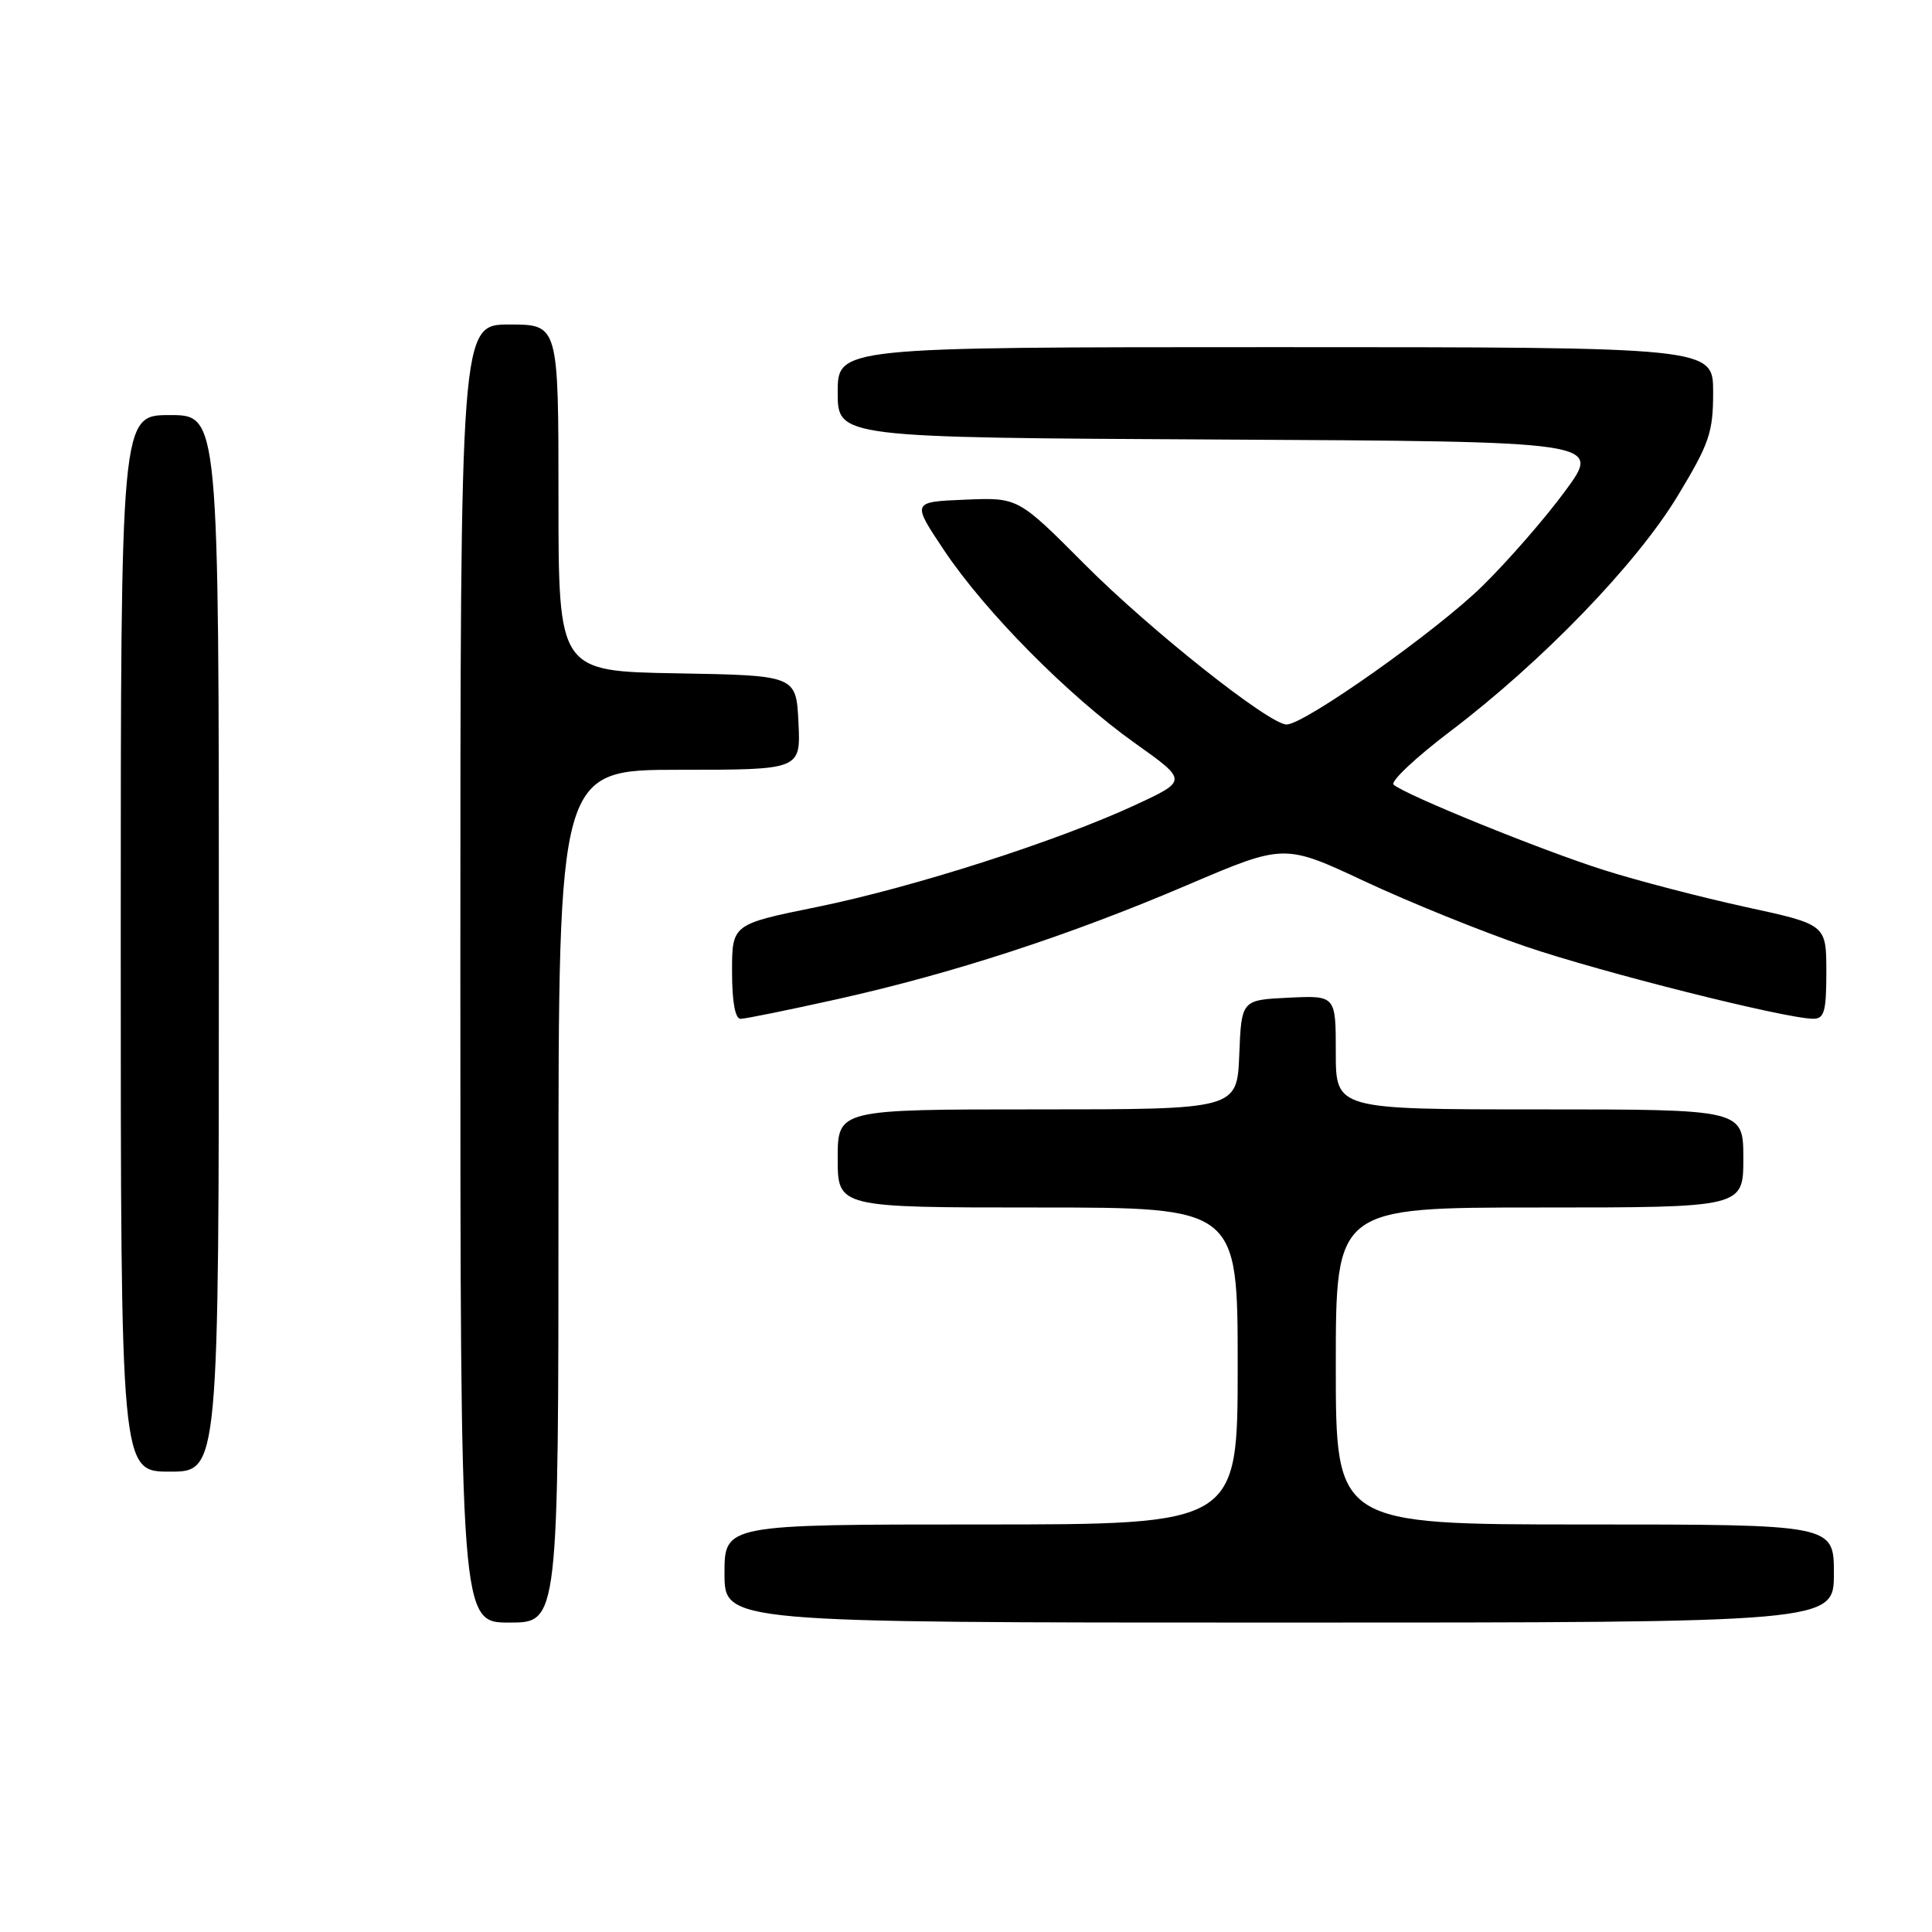 <?xml version="1.0" encoding="UTF-8" standalone="no"?>
<!DOCTYPE svg PUBLIC "-//W3C//DTD SVG 1.1//EN" "http://www.w3.org/Graphics/SVG/1.1/DTD/svg11.dtd" >
<svg xmlns="http://www.w3.org/2000/svg" xmlns:xlink="http://www.w3.org/1999/xlink" version="1.1" viewBox="0 0 256 256">
 <g >
 <path fill="currentColor"
d=" M 74.00 158.50 C 74.00 102.00 74.00 102.00 90.05 102.00 C 106.10 102.00 106.10 102.00 105.80 95.75 C 105.50 89.50 105.50 89.50 89.75 89.22 C 74.00 88.95 74.00 88.95 74.00 65.97 C 74.00 43.00 74.00 43.00 67.50 43.00 C 61.00 43.00 61.00 43.00 61.00 129.00 C 61.00 215.00 61.00 215.00 67.50 215.00 C 74.00 215.00 74.00 215.00 74.00 158.50 Z  M 243.00 208.50 C 243.00 202.00 243.00 202.00 210.00 202.00 C 177.00 202.00 177.00 202.00 177.00 181.00 C 177.00 160.00 177.00 160.00 204.00 160.00 C 231.00 160.00 231.00 160.00 231.00 153.50 C 231.00 147.00 231.00 147.00 204.00 147.00 C 177.00 147.00 177.00 147.00 177.00 139.45 C 177.00 131.90 177.00 131.90 170.75 132.20 C 164.50 132.50 164.50 132.50 164.21 139.75 C 163.91 147.00 163.91 147.00 137.46 147.00 C 111.00 147.00 111.00 147.00 111.00 153.50 C 111.00 160.00 111.00 160.00 137.50 160.00 C 164.00 160.00 164.00 160.00 164.00 181.00 C 164.00 202.00 164.00 202.00 130.00 202.00 C 96.00 202.00 96.00 202.00 96.00 208.50 C 96.00 215.00 96.00 215.00 169.50 215.00 C 243.00 215.00 243.00 215.00 243.00 208.50 Z  M 29.00 125.00 C 29.00 55.00 29.00 55.00 22.50 55.00 C 16.00 55.00 16.00 55.00 16.00 125.00 C 16.00 195.00 16.00 195.00 22.50 195.00 C 29.00 195.00 29.00 195.00 29.00 125.00 Z  M 110.88 132.41 C 126.32 128.97 141.70 123.95 157.33 117.27 C 170.17 111.79 170.17 111.79 180.83 116.78 C 186.70 119.53 196.29 123.41 202.14 125.41 C 212.28 128.86 236.53 134.96 240.25 134.99 C 241.73 135.00 242.00 134.04 242.00 128.75 C 241.99 122.50 241.99 122.50 231.34 120.19 C 225.49 118.91 217.05 116.72 212.60 115.31 C 204.38 112.72 186.19 105.33 184.66 103.97 C 184.20 103.56 187.58 100.38 192.16 96.91 C 204.36 87.66 216.84 74.74 222.30 65.71 C 226.51 58.75 227.00 57.30 227.00 51.96 C 227.00 46.00 227.00 46.00 169.00 46.00 C 111.00 46.00 111.00 46.00 111.00 51.99 C 111.00 57.98 111.00 57.98 161.60 58.24 C 212.21 58.50 212.21 58.50 207.44 65.00 C 204.82 68.58 199.88 74.26 196.45 77.63 C 190.41 83.58 172.85 96.00 170.48 96.00 C 168.18 96.00 152.36 83.45 143.70 74.75 C 134.90 65.91 134.90 65.91 127.86 66.21 C 120.81 66.50 120.81 66.50 125.09 72.91 C 130.56 81.09 141.55 92.19 150.44 98.51 C 157.37 103.44 157.37 103.44 150.44 106.66 C 140.10 111.46 120.97 117.59 108.25 120.18 C 97.00 122.47 97.00 122.47 97.00 128.74 C 97.00 132.72 97.41 135.00 98.13 135.00 C 98.75 135.00 104.49 133.83 110.88 132.41 Z "/>
</g>
</svg>